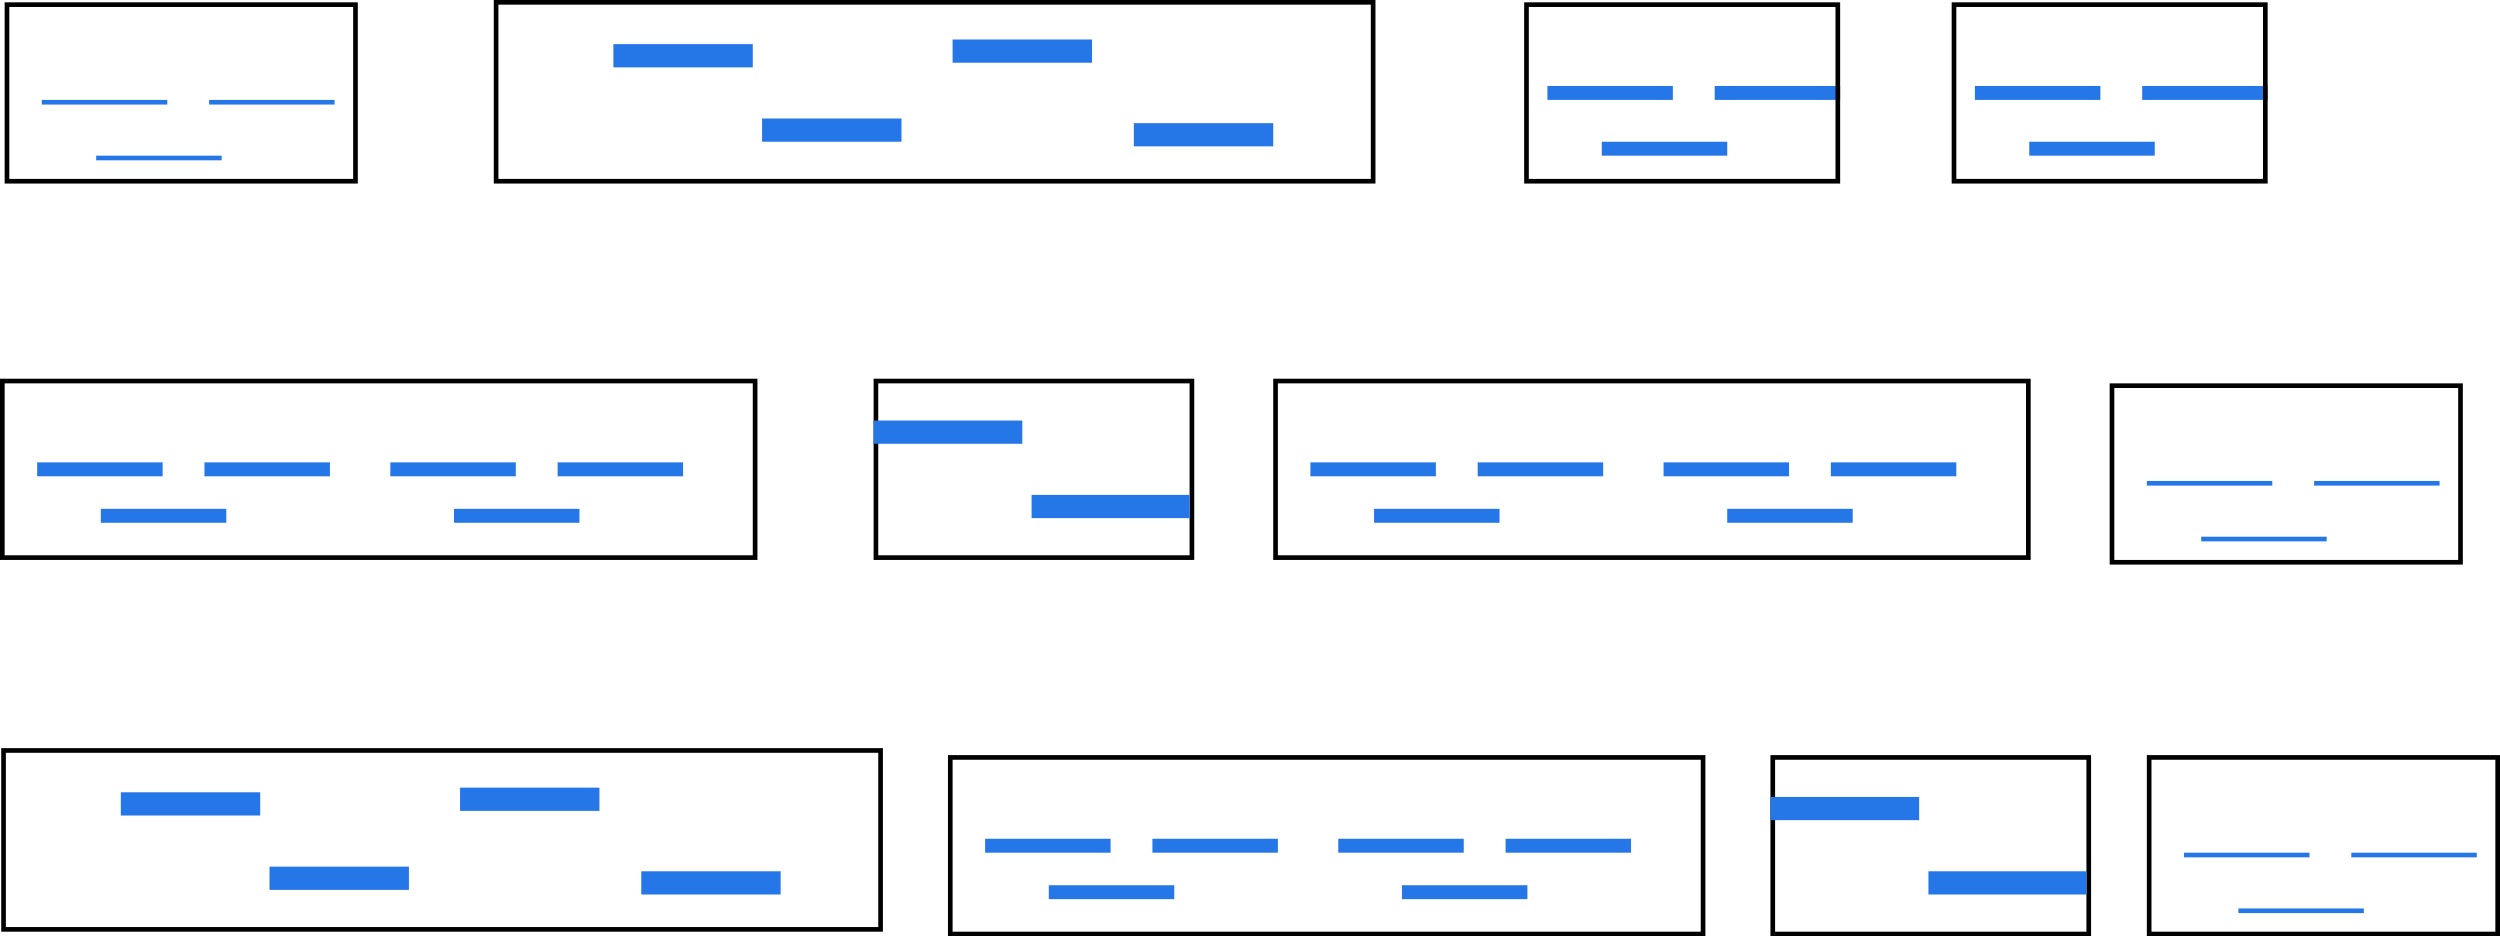 <svg xmlns="http://www.w3.org/2000/svg" width="538" height="201.5" viewBox="0 0 538 201.5"><defs><style>.a,.b,.c,.d{fill:none;stroke-miterlimit:10;}.a,.c,.d{stroke:#2577e7;}.b{stroke:#000;}.c{stroke-width:3px;}.d{stroke-width:5px;}</style></defs><g transform="translate(-19 -331.5)"><line class="a" x2="27" transform="translate(28 353.5)"/><line class="a" x2="27" transform="translate(64 353.5)"/><line class="a" x2="27" transform="translate(39.7 365.5)"/><rect class="b" width="75" height="38" transform="translate(20.5 332.5)"/><line class="a" x2="27" transform="translate(481 435.5)"/><line class="a" x2="27" transform="translate(517 435.5)"/><line class="a" x2="27" transform="translate(492.7 447.5)"/><rect class="b" width="75" height="38" transform="translate(473.5 414.5)"/><line class="a" x2="27" transform="translate(489 515.5)"/><line class="a" x2="27" transform="translate(525 515.5)"/><line class="a" x2="27" transform="translate(500.7 527.5)"/><rect class="b" width="75" height="38" transform="translate(481.5 494.5)"/><line class="c" x2="27" transform="translate(352 351.5)"/><line class="c" x2="27" transform="translate(388 351.5)"/><line class="c" x2="27" transform="translate(363.7 363.5)"/><rect class="b" width="67" height="38" transform="translate(347.5 332.5)"/><line class="c" x2="27" transform="translate(27 432.5)"/><line class="c" x2="27" transform="translate(63 432.5)"/><line class="c" x2="27" transform="translate(40.7 442.5)"/><line class="c" x2="27" transform="translate(103 432.5)"/><line class="c" x2="27" transform="translate(139 432.5)"/><line class="c" x2="27" transform="translate(116.7 442.5)"/><rect class="b" width="68" height="38" transform="translate(207.5 413.5)"/><rect class="b" width="162" height="38" transform="translate(19.5 413.5)"/><line class="c" x2="27" transform="translate(301 432.5)"/><line class="c" x2="27" transform="translate(337 432.5)"/><line class="c" x2="27" transform="translate(314.7 442.5)"/><line class="c" x2="27" transform="translate(377 432.5)"/><line class="c" x2="27" transform="translate(413 432.5)"/><line class="c" x2="27" transform="translate(390.7 442.5)"/><rect class="b" width="162" height="38" transform="translate(293.5 413.5)"/><line class="c" x2="27" transform="translate(231 513.5)"/><line class="c" x2="27" transform="translate(267 513.5)"/><line class="c" x2="27" transform="translate(244.7 523.5)"/><line class="c" x2="27" transform="translate(307 513.5)"/><line class="c" x2="27" transform="translate(343 513.5)"/><line class="c" x2="27" transform="translate(320.7 523.5)"/><rect class="b" width="162" height="38" transform="translate(223.5 494.5)"/><line class="c" x2="27" transform="translate(444 351.5)"/><line class="c" x2="27" transform="translate(480 351.5)"/><line class="c" x2="27" transform="translate(455.7 363.5)"/><rect class="b" width="67" height="38" transform="translate(439.5 332.5)"/><line class="d" x2="30" transform="translate(151 343.5)"/><line class="d" x2="30" transform="translate(224 342.5)"/><line class="d" x2="30" transform="translate(183 359.5)"/><line class="d" x2="32" transform="translate(207 424.5)"/><line class="d" x2="34" transform="translate(241 440.5)"/><rect class="b" width="68" height="38" transform="translate(400.5 494.5)"/><line class="d" x2="32" transform="translate(400 505.5)"/><line class="d" x2="34" transform="translate(434 521.5)"/><line class="d" x2="30" transform="translate(263 360.5)"/><rect class="b" width="188.738" height="38.5" transform="translate(125.762 332)"/><line class="d" x2="30" transform="translate(45 504.5)"/><line class="d" x2="30" transform="translate(118 503.5)"/><line class="d" x2="30" transform="translate(77 520.5)"/><line class="d" x2="30" transform="translate(157 521.5)"/><rect class="b" width="188.738" height="38.5" transform="translate(19.763 493)"/></g></svg>